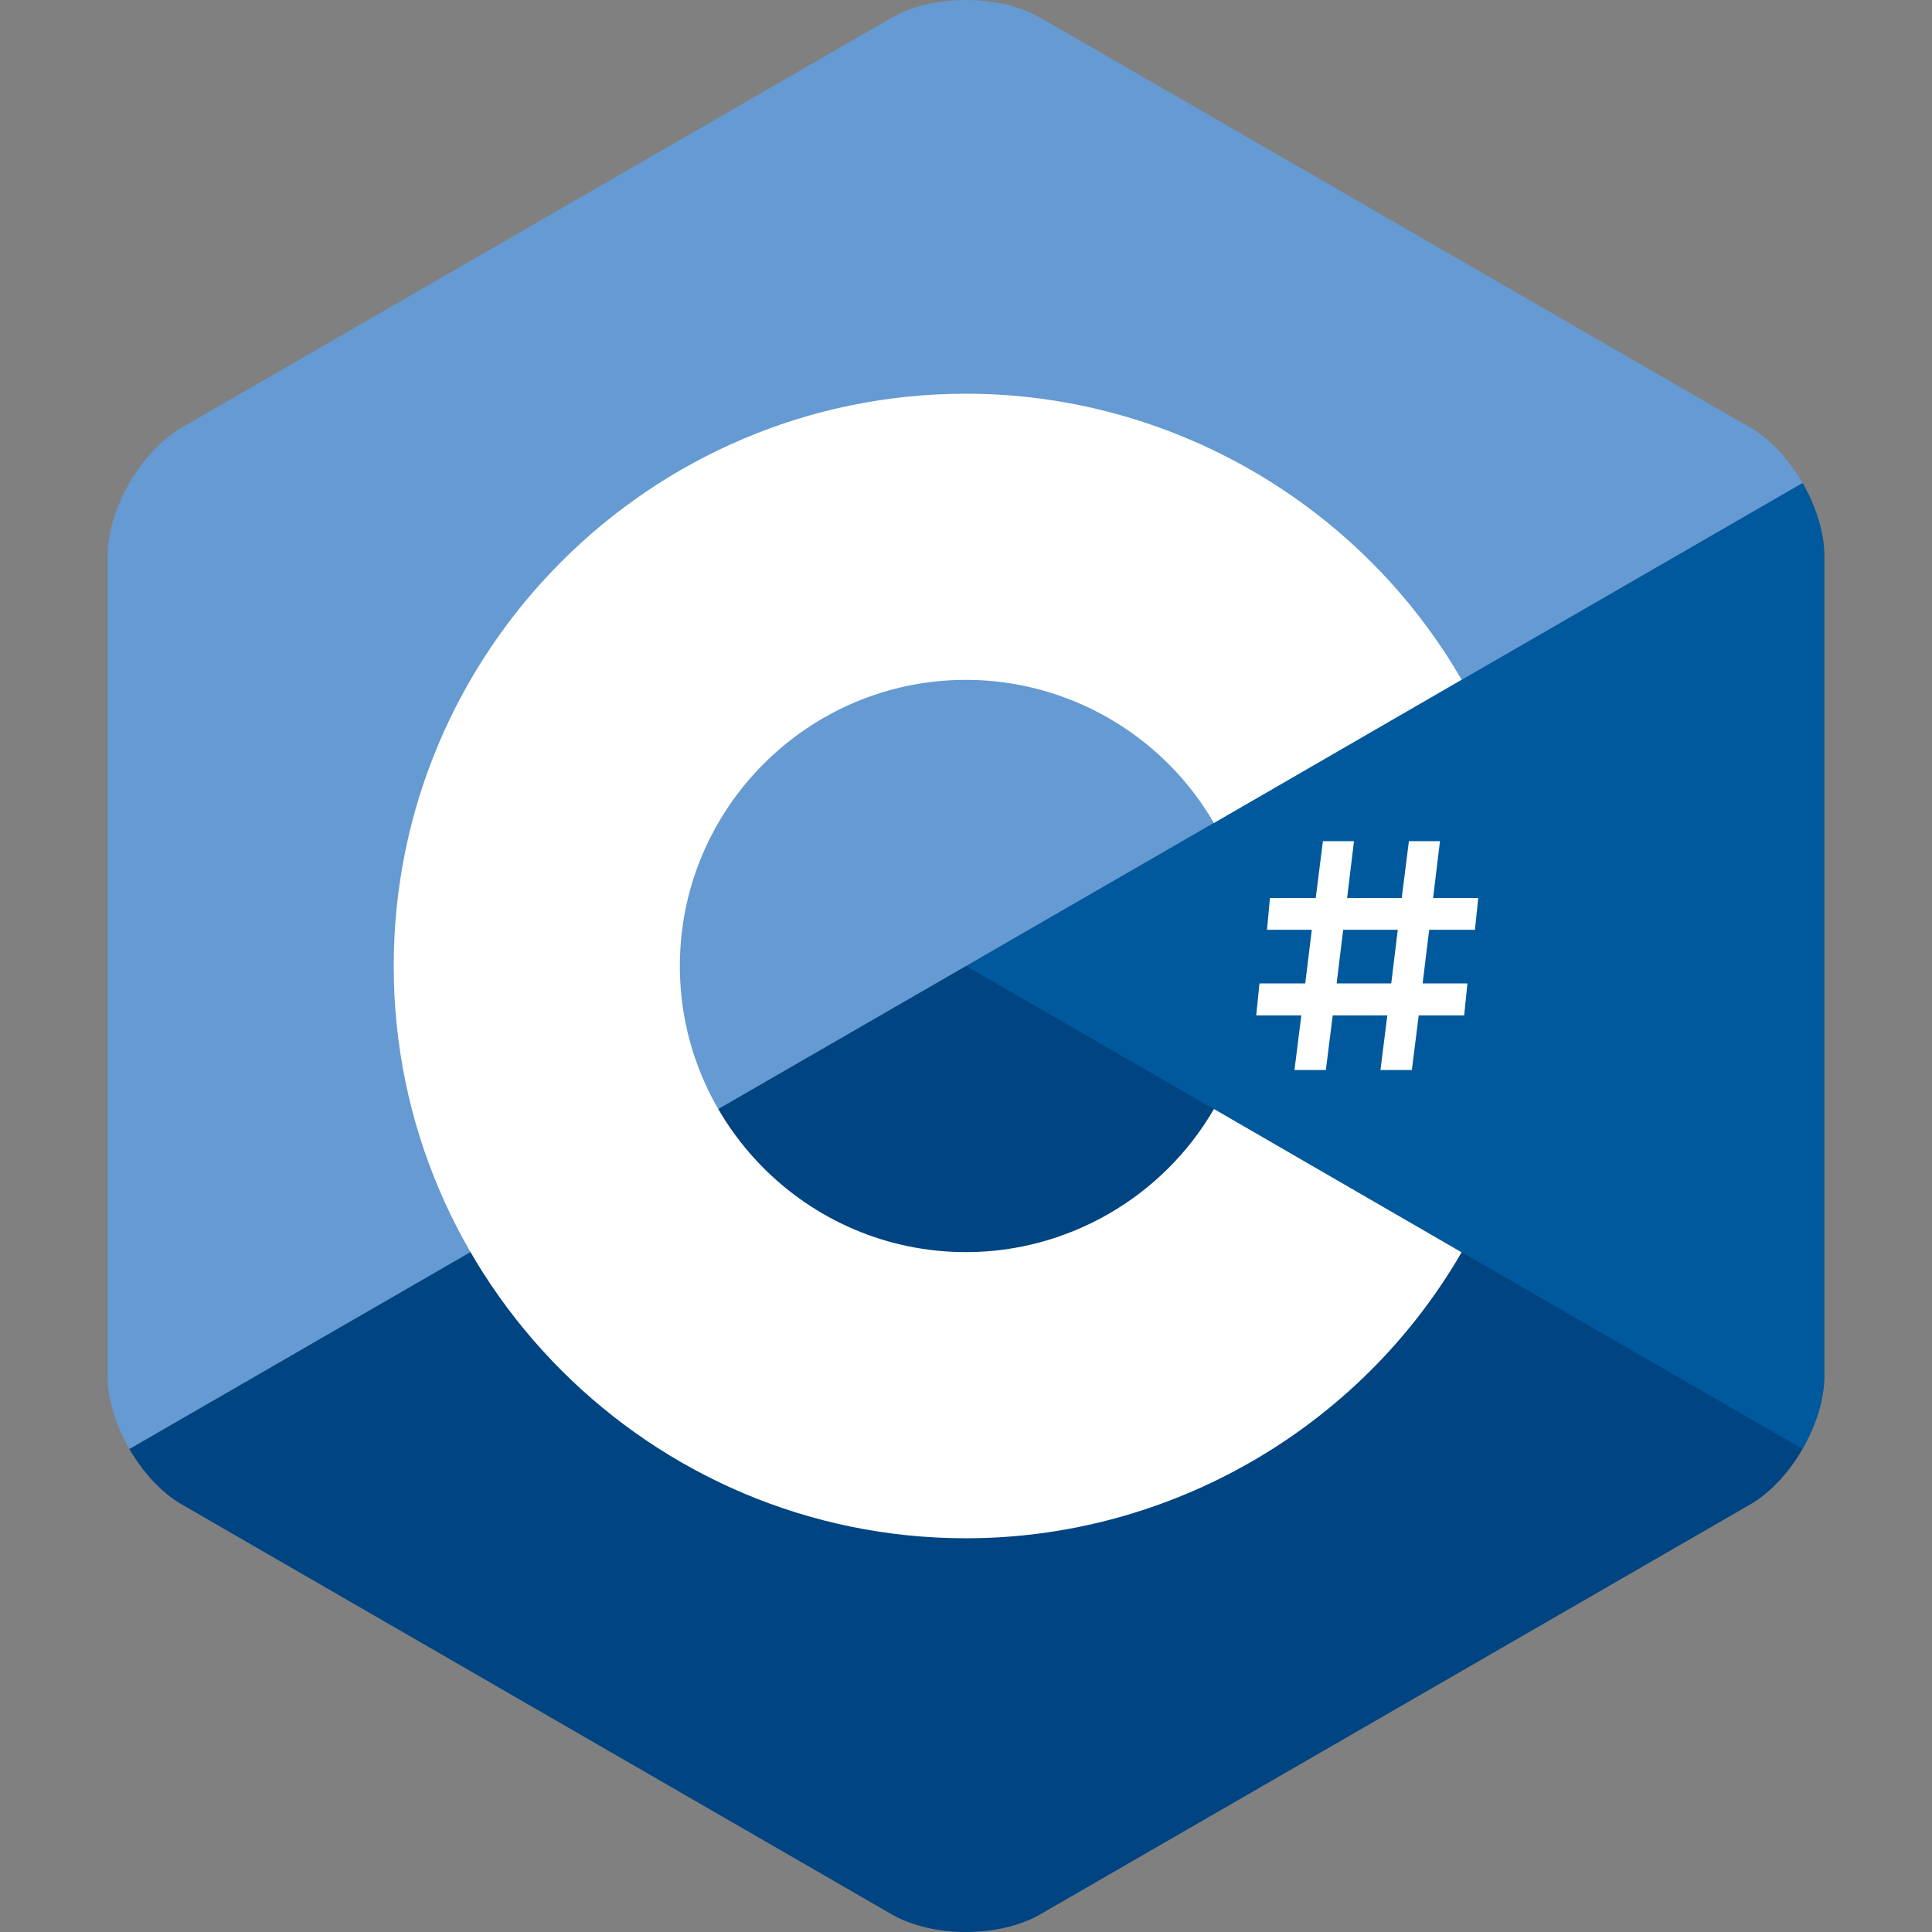 <svg width="130" height="130" viewBox="0 0 130 130" fill="none" xmlns="http://www.w3.org/2000/svg">
<rect x="0" y="0" width="130" height="130" fill="#808080" stroke="none"/>
<path d="M121.293 97.5C122.199 95.93 122.762 94.161 122.762 92.572V37.428C122.762 35.839 122.2 34.071 121.293 32.5L83.863 35.873L58.113 65L78.576 94.183L121.293 97.5Z" fill="#00599C"/>
<path d="M70.001 128.809L117.758 101.236C119.133 100.442 120.384 99.07 121.29 97.5L64.999 65L27.952 66.309L8.707 97.5C9.613 99.07 10.864 100.443 12.24 101.236L59.996 128.809C62.747 130.397 67.25 130.397 70.001 128.809Z" fill="#004482"/>
<path d="M121.291 32.5C120.384 30.929 119.134 29.558 117.758 28.763L70.001 1.191C67.251 -0.397 62.748 -0.397 59.997 1.191L12.24 28.764C9.489 30.352 7.238 34.251 7.238 37.428V92.572C7.238 94.161 7.801 95.93 8.708 97.5L65 65L121.291 32.5Z" fill="#659AD2"/>
<path d="M65 103.507C43.767 103.507 26.492 86.233 26.492 65C26.492 43.767 43.767 26.492 65 26.492C78.701 26.492 91.479 33.865 98.347 45.734L81.682 55.377C78.245 49.437 71.852 45.746 65 45.746C54.383 45.746 45.746 54.383 45.746 65C45.746 75.616 54.383 84.253 65 84.253C71.853 84.253 78.245 80.562 81.683 74.621L98.348 84.264C91.48 96.134 78.701 103.507 65 103.507Z" fill="white"/>
<path d="M99.246 62.562H96.166L95.726 66.17H98.74L98.52 68.326H95.462L95 72H92.888L93.35 68.326H89.676L89.214 72H87.102L87.564 68.326H84.528L84.748 66.17H87.828L88.268 62.562H85.254L85.452 60.428H88.532L89.016 56.6H91.106L90.644 60.428H94.318L94.802 56.6H96.892L96.43 60.428H99.466L99.246 62.562ZM93.614 66.17L94.054 62.562H90.38L89.94 66.17H93.614Z" fill="white"/>
</svg>
